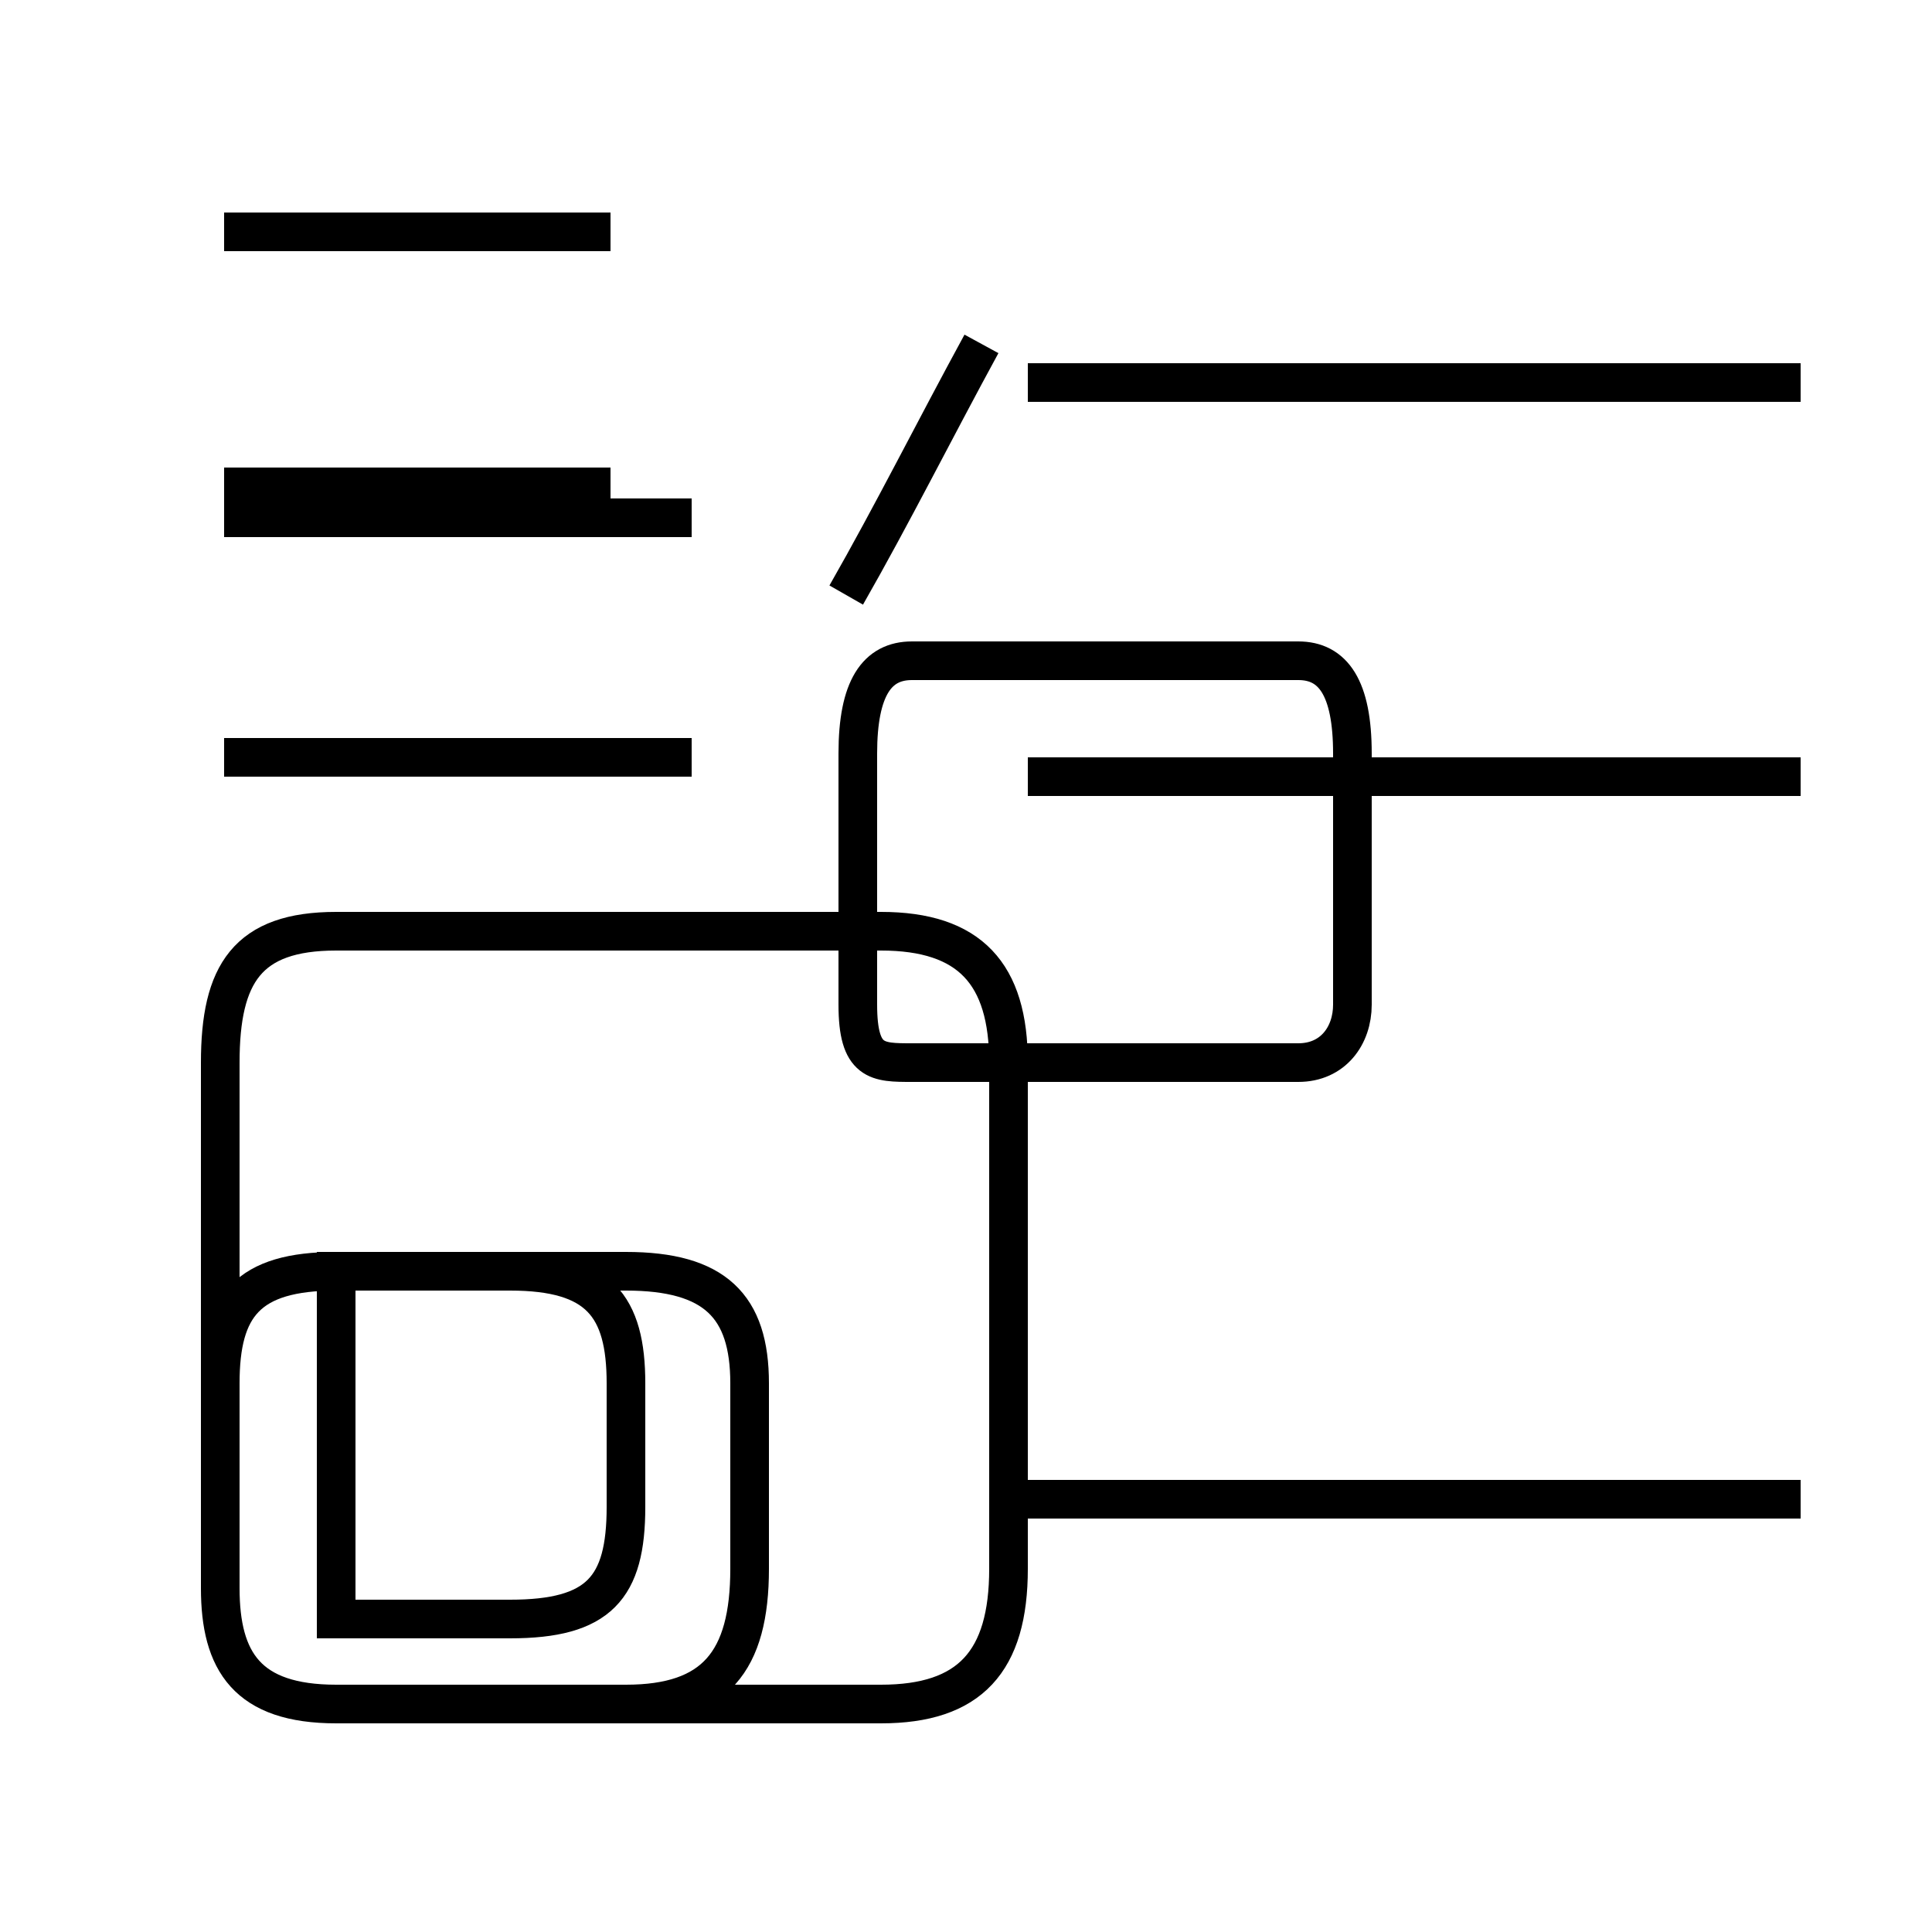 <?xml version='1.0' encoding='utf8'?>
<svg viewBox="0.0 -44.0 50.0 50.0" version="1.1" xmlns="http://www.w3.org/2000/svg">
<rect x="0.0" y="-44.0" width="50.0" height="50.0" fill="#808080" stroke="none"/>
<rect x="-1000" y="-1000" width="2000" height="2000" stroke="white" fill="white"/>
<g style="fill:none; stroke:#000000;  stroke-width:1">
<path d="M 8.7 2.1 L 13.2 2.1 C 15.5 2.1 16.2 2.9 16.2 5.0 L 16.2 8.2 C 16.2 10.2 15.5 11.1 13.2 11.1 L 8.7 11.1 C 6.4 11.1 5.7 10.2 5.7 8.2 L 5.7 2.9 C 5.7 1.0 6.4 -0.1 8.7 -0.1 L 22.8 -0.1 C 25.1 -0.1 26.1 1.0 26.1 3.4 L 26.1 16.5 C 26.1 18.8 25.1 19.9 22.8 19.9 L 8.7 19.9 C 6.4 19.9 5.7 18.8 5.7 16.5 L 5.7 2.9 C 5.7 1.0 6.4 -0.1 8.7 -0.1 L 16.2 -0.1 C 18.5 -0.1 19.4 1.0 19.4 3.4 L 19.4 8.2 C 19.4 10.2 18.5 11.1 16.2 11.1 L 8.7 11.1 Z M 33.6 16.5 C 34.5 16.5 35.0 17.2 35.0 18.0 L 35.0 24.5 C 35.0 26.2 34.5 26.9 33.6 26.9 L 23.6 26.9 C 22.7 26.9 22.2 26.2 22.2 24.5 L 22.2 18.0 C 22.2 16.5 22.7 16.5 23.6 16.5 Z M 46.6 5.2 L 26.6 5.2 M 46.6 23.9 L 26.6 23.9 M 46.6 34.1 L 26.6 34.1 M 21.9 28.6 C 23.1 30.7 24.2 32.9 25.4 35.1 M 15.8 31.4 L 5.8 31.4 M 15.8 38.0 L 5.8 38.0 M 17.9 30.6 L 5.8 30.6 M 17.9 24.4 L 5.8 24.4 " transform="scale(1, -1)" />
</g>
</svg>